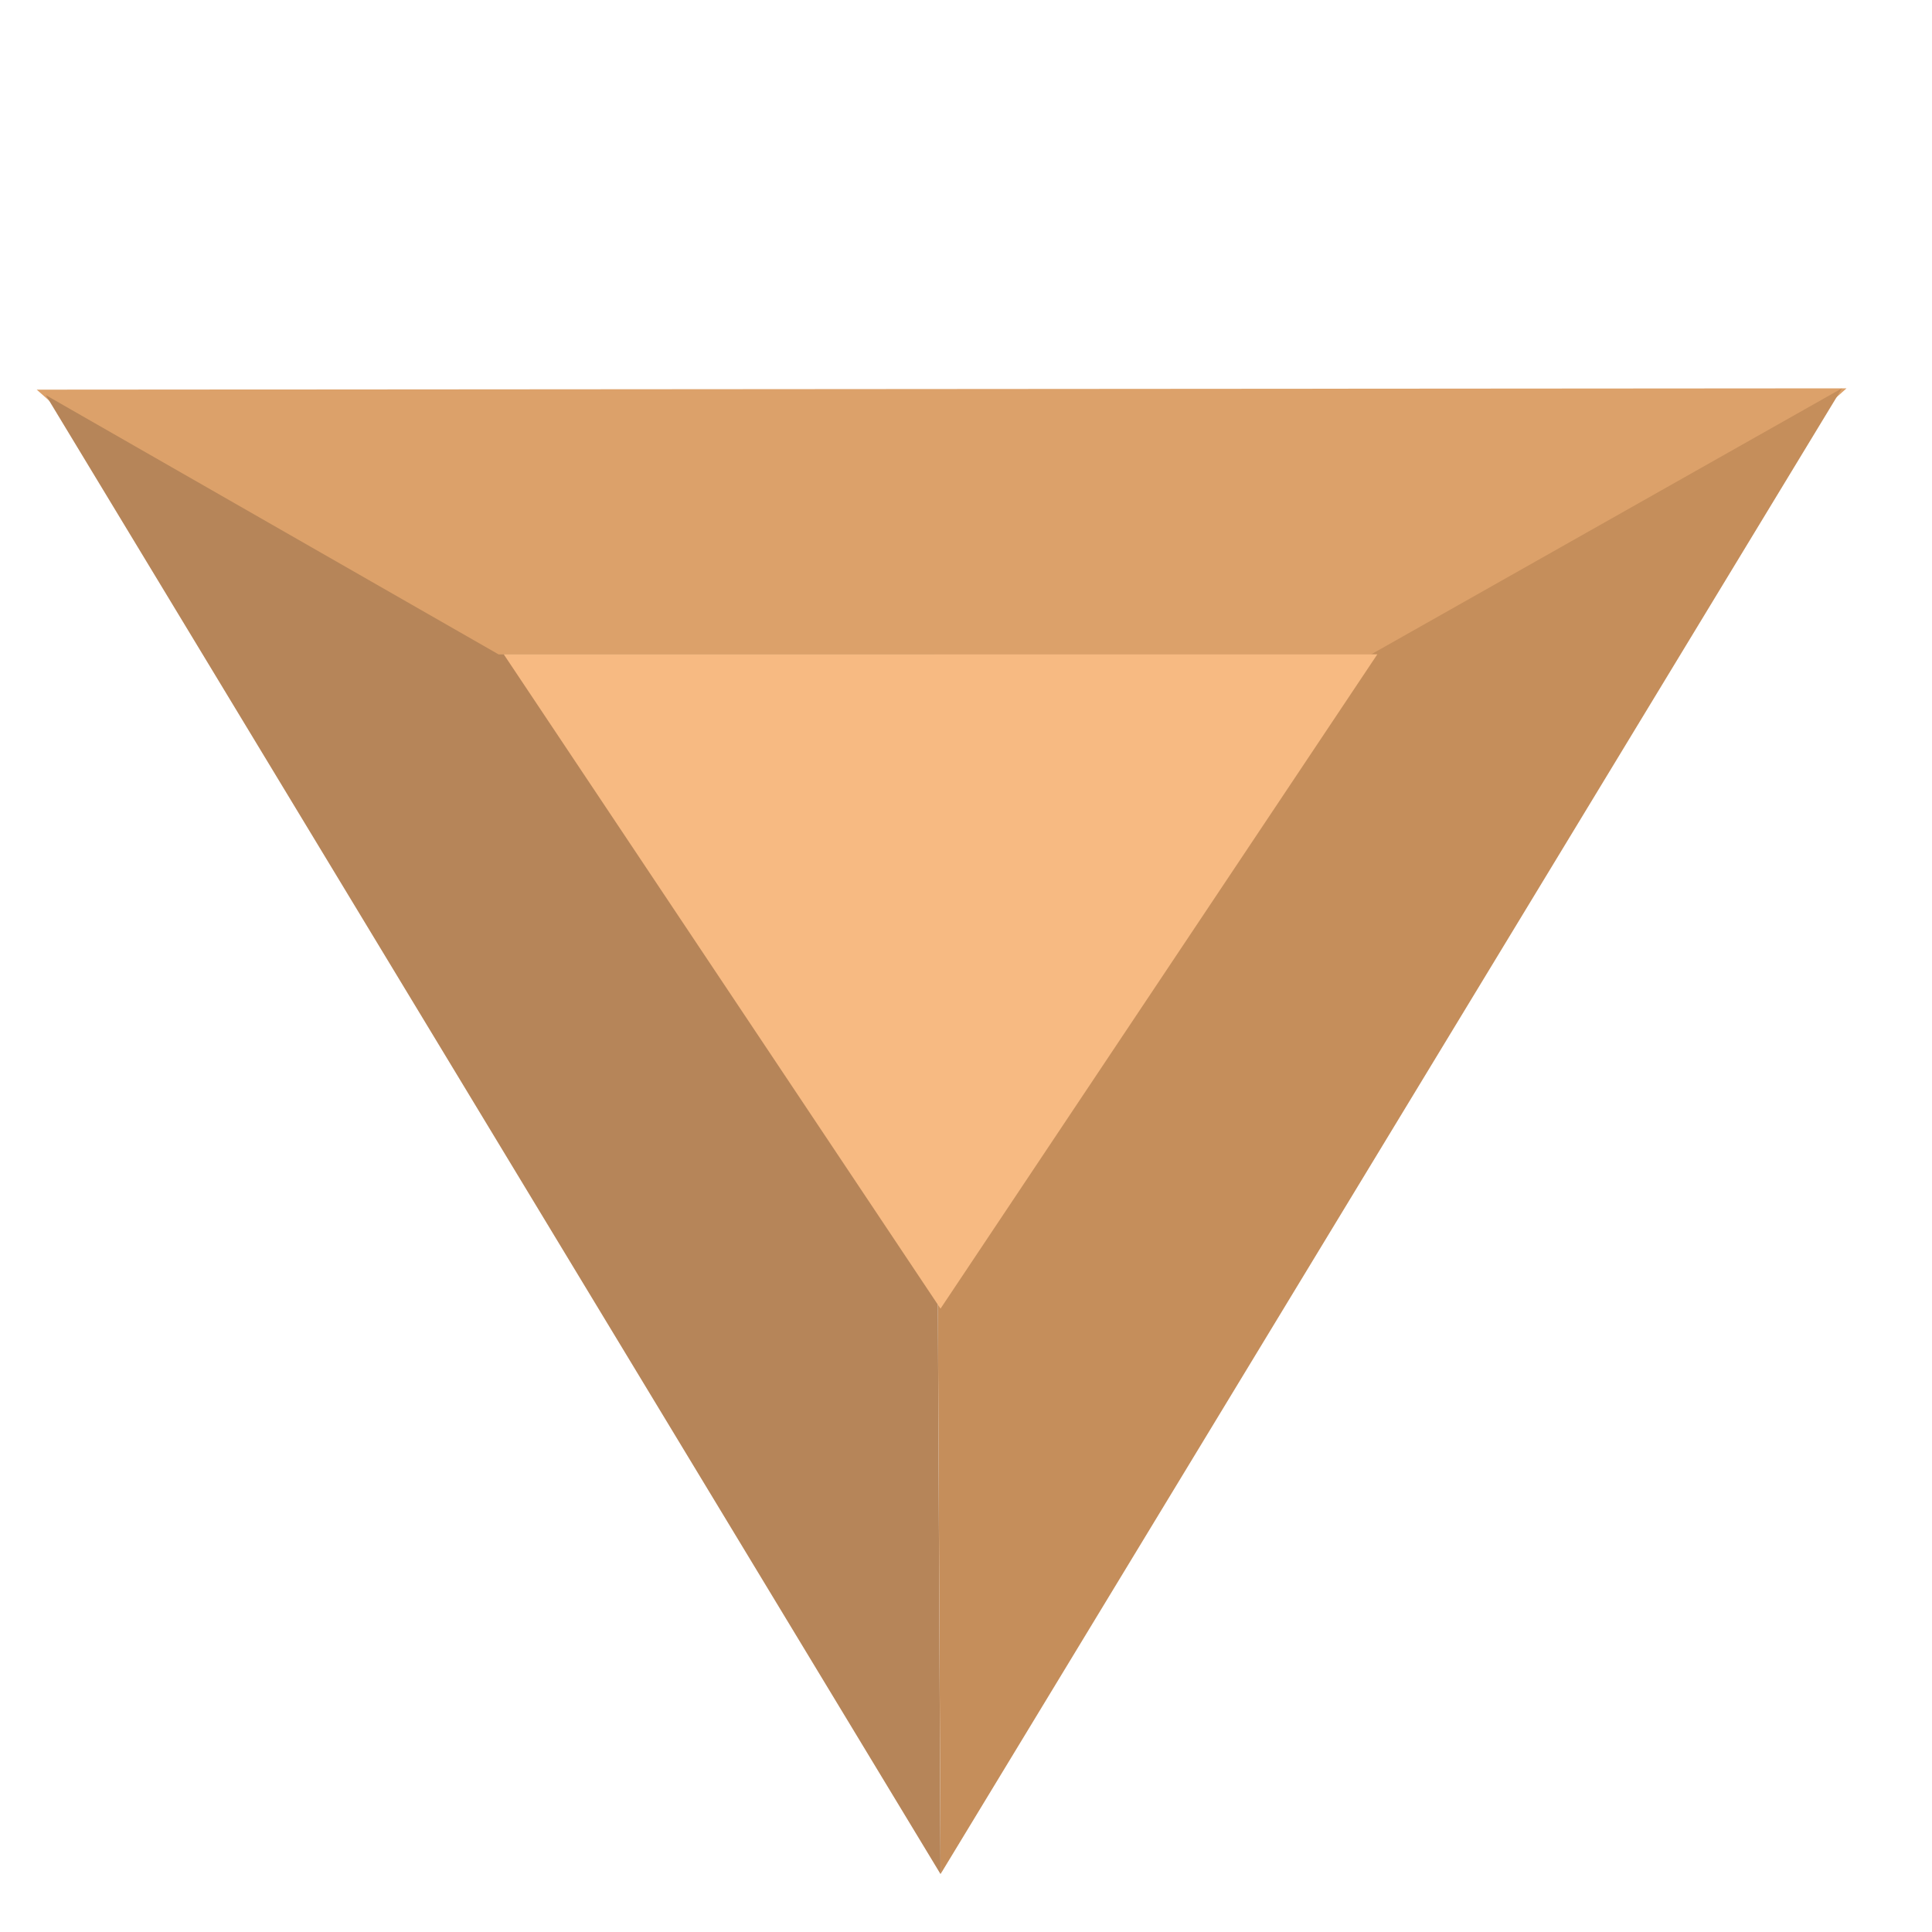 <svg width="31" height="31" viewBox="0 0 31 31" fill="none" xmlns="http://www.w3.org/2000/svg">
<path d="M29.629 6.231L15.109 19.128L7.849 12.69L0.589 6.252L29.629 6.231Z" fill="#DCA16A"/>
<path d="M15.092 30.07L15 10.5L21.968 10.5L22 10.5L29.556 6.23L15.092 30.07Z" fill="#C58E5B"/>
<path d="M15 10.5L15.091 30.07L0.735 6.34L8 10.5L8.5 10.5L15 10.5Z" fill="#B68559"/>
<path d="M15.091 20.998L8.083 10.499L22.1 10.499L15.091 20.998Z" fill="#F7BA82"/>
</svg>

